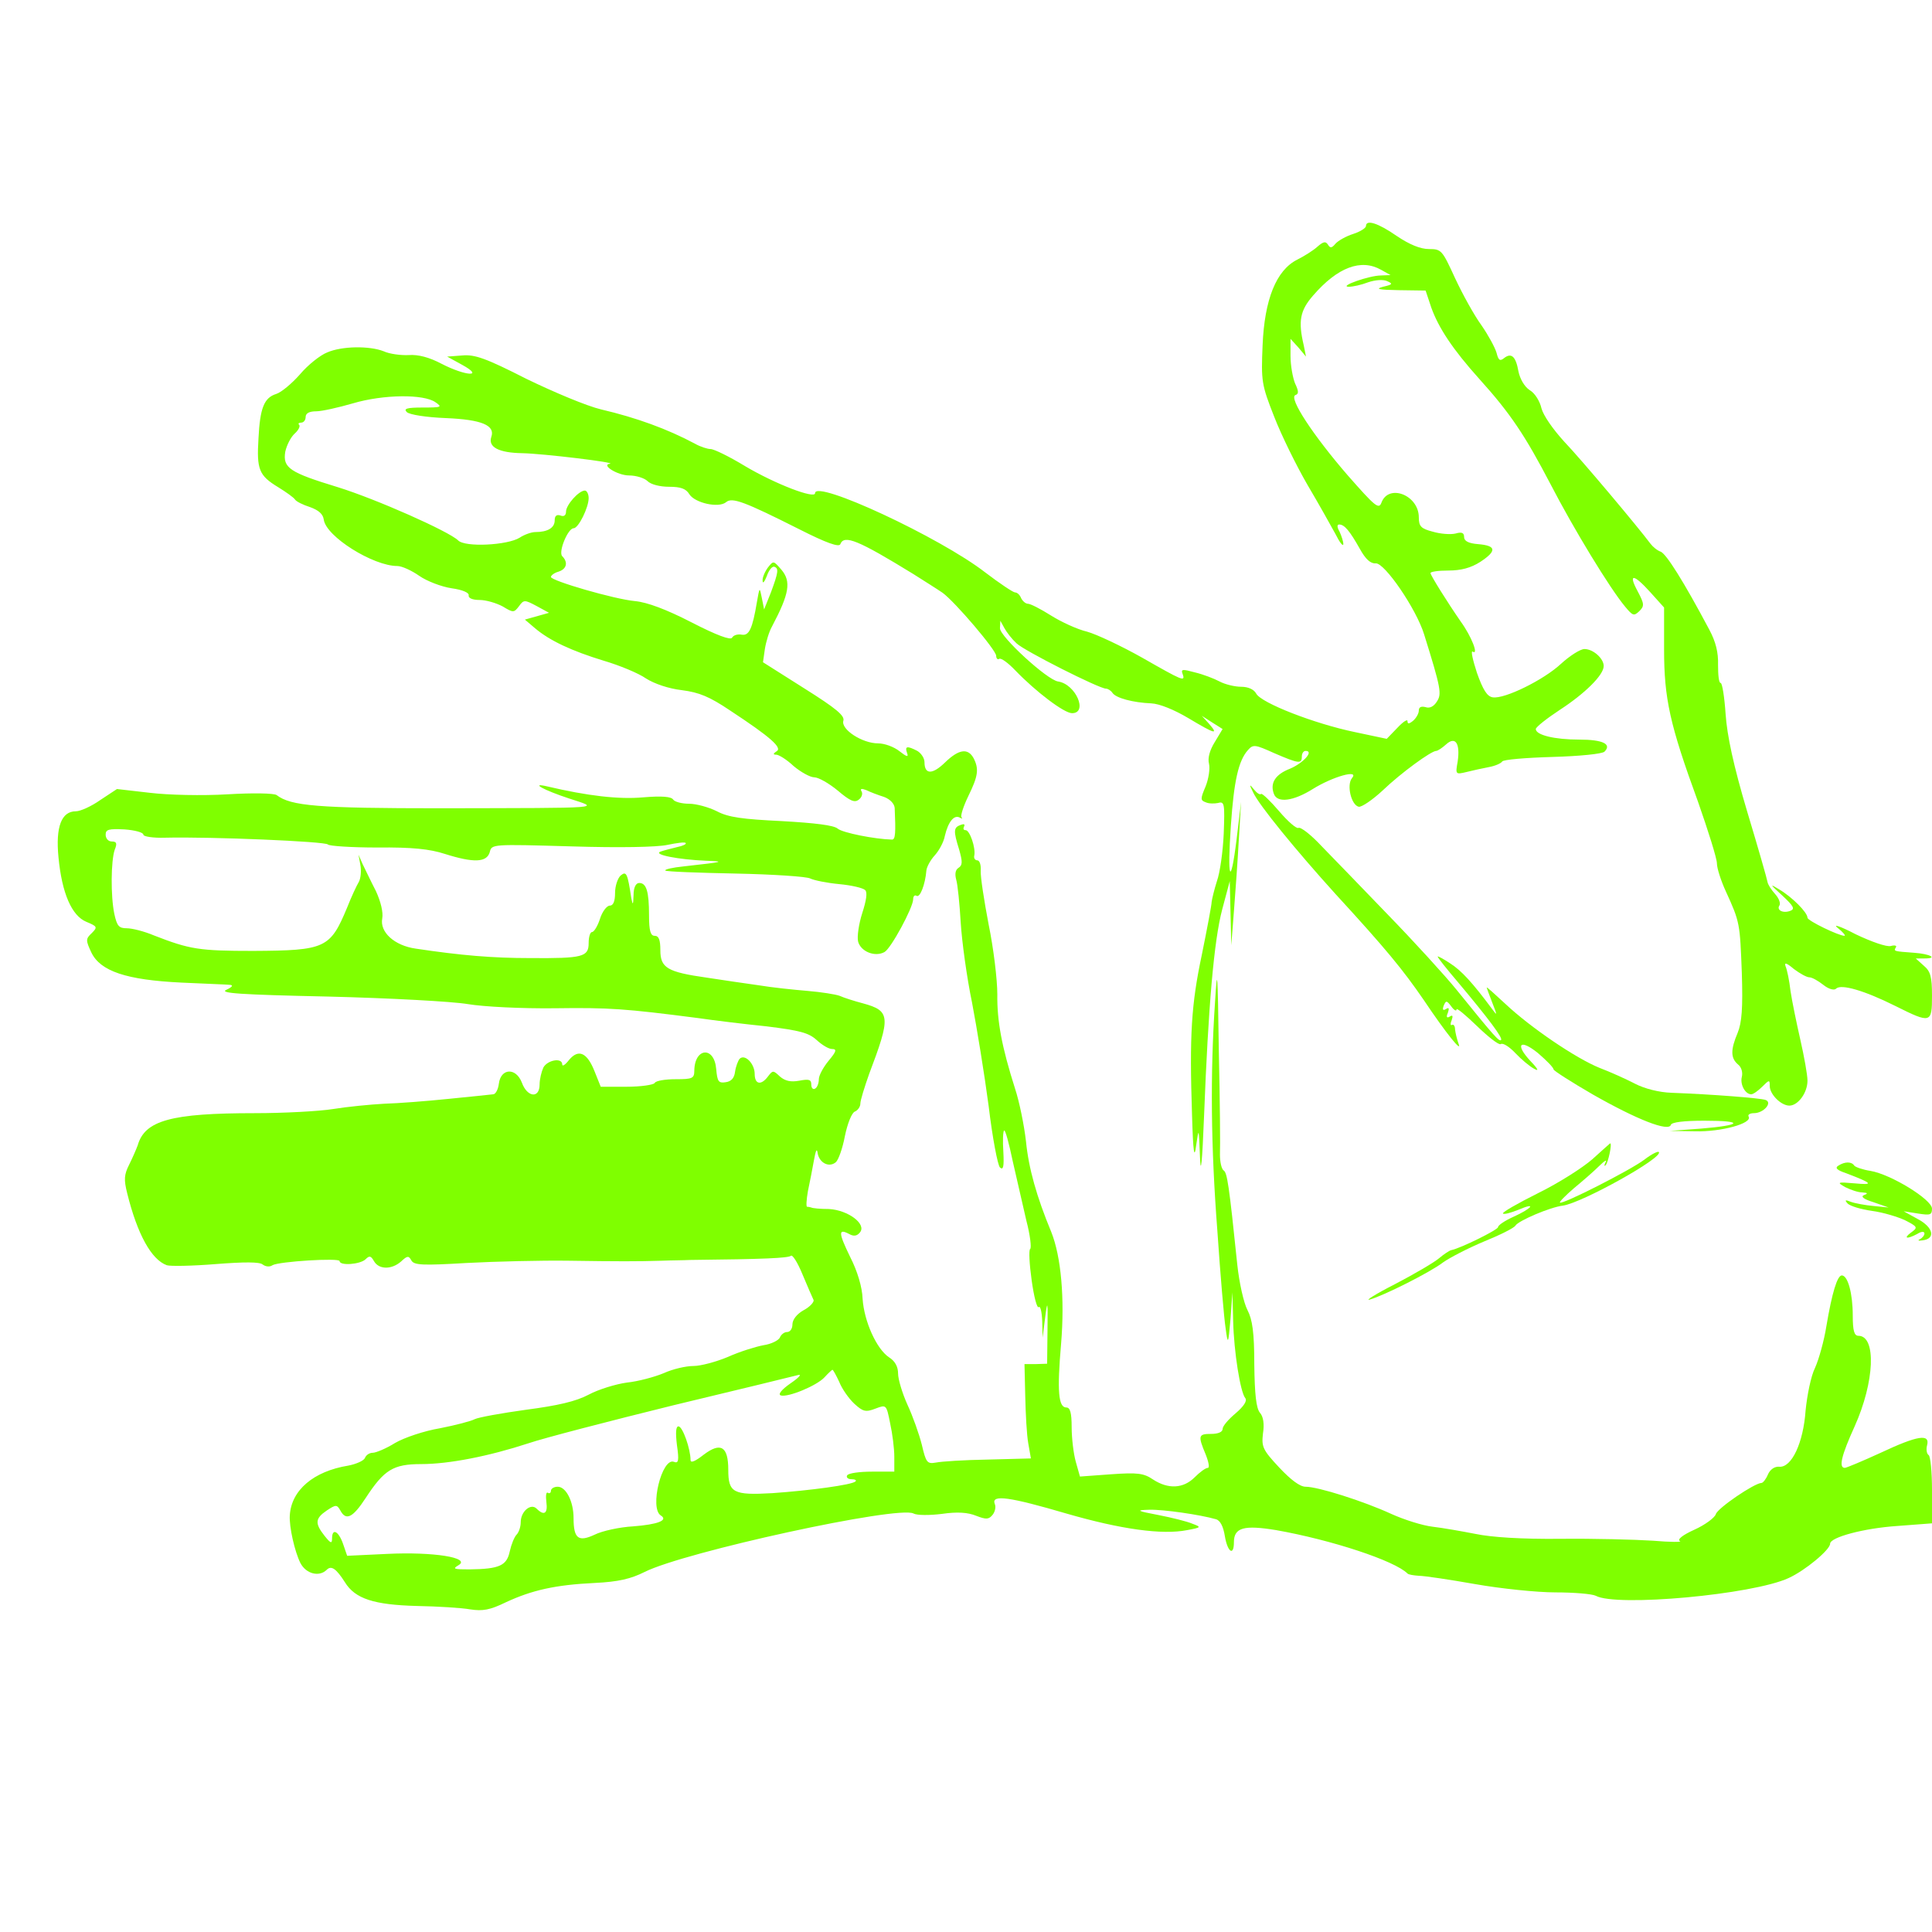<?xml version="1.0" standalone="no"?>
<!DOCTYPE svg PUBLIC "-//W3C//DTD SVG 20010904//EN"
 "http://www.w3.org/TR/2001/REC-SVG-20010904/DTD/svg10.dtd">
<svg version="1.0" xmlns="http://www.w3.org/2000/svg"
 width="512pt" height="512pt" viewBox="0 0 512 512"
 preserveAspectRatio="xMidYMid meet">
<g transform="translate(0,512) scale(0.1,-0.1)"
fill="#7FFF00" stroke="none">
<path d="M3620 4521 c0 -5 -15 -15 -34 -21 -19 -6 -40 -18 -47 -26 -10 -12
-14 -12 -20 -2 -6 9 -12 8 -28 -6 -11 -10 -35 -25 -53 -34 -56 -28 -87 -106
-92 -227 -4 -95 -3 -104 31 -190 19 -49 59 -130 88 -180 29 -49 62 -108 74
-130 11 -22 20 -34 21 -27 0 7 -5 22 -10 33 -7 12 -7 19 -1 19 14 0 28 -17 55
-65 15 -27 28 -39 42 -38 23 2 107 -120 128 -188 45 -144 47 -158 34 -178 -8
-13 -19 -19 -30 -15 -12 3 -18 0 -18 -9 0 -8 -7 -20 -15 -27 -11 -9 -15 -9
-15 -1 0 6 -12 -2 -27 -18 l-28 -29 -85 18 c-106 22 -248 77 -261 102 -6 11
-21 18 -40 18 -16 0 -42 6 -57 14 -15 8 -44 19 -65 24 -33 9 -38 9 -33 -4 8
-22 0 -18 -107 43 -55 31 -121 62 -146 69 -26 6 -69 26 -96 43 -27 17 -54 31
-61 31 -6 0 -14 7 -18 15 -3 8 -10 15 -16 15 -5 0 -41 24 -79 53 -120 93 -451
247 -451 210 0 -16 -105 24 -186 72 -41 25 -82 45 -91 45 -8 0 -27 6 -41 14
-73 39 -155 69 -249 91 -38 9 -126 46 -198 81 -108 55 -137 65 -170 62 l-40
-3 40 -22 c60 -33 9 -30 -55 3 -32 17 -62 25 -87 23 -21 -1 -51 3 -66 10 -38
15 -111 14 -150 -3 -18 -7 -51 -33 -72 -58 -22 -25 -50 -48 -63 -52 -32 -10
-43 -37 -47 -118 -5 -82 1 -98 52 -129 21 -13 41 -27 45 -33 3 -5 21 -14 40
-20 22 -8 34 -18 36 -33 6 -45 131 -123 195 -123 12 0 38 -12 58 -26 20 -14
59 -29 86 -33 29 -4 47 -12 45 -19 -1 -7 10 -12 29 -12 17 0 44 -8 61 -17 28
-17 30 -17 43 0 13 18 15 18 47 1 l33 -18 -32 -9 -32 -9 27 -23 c39 -33 97
-60 182 -86 41 -12 92 -33 112 -47 22 -14 60 -27 95 -31 46 -6 73 -17 128 -54
108 -71 139 -99 123 -108 -9 -6 -10 -9 -1 -9 7 0 28 -13 46 -30 19 -16 44 -30
55 -30 11 0 39 -16 62 -35 33 -28 45 -33 56 -24 8 6 11 16 7 22 -4 7 0 8 13 3
10 -5 31 -13 47 -18 16 -6 27 -18 28 -29 3 -66 2 -84 -7 -84 -45 1 -131 18
-144 29 -10 9 -60 15 -148 20 -104 5 -142 10 -172 26 -22 11 -55 20 -74 20
-19 0 -38 5 -42 11 -5 8 -30 10 -79 6 -65 -6 -149 4 -255 29 -47 11 -9 -10 58
-32 82 -27 105 -25 -339 -26 -328 0 -398 6 -436 35 -7 5 -63 6 -130 2 -66 -4
-157 -2 -206 4 l-87 10 -44 -29 c-24 -17 -53 -30 -65 -30 -38 0 -54 -41 -46
-122 9 -95 35 -155 74 -171 29 -12 30 -14 14 -30 -16 -15 -16 -19 -1 -51 24
-50 93 -73 239 -80 63 -3 121 -5 129 -6 9 -1 5 -6 -10 -13 -20 -9 35 -13 270
-18 162 -4 329 -13 370 -20 42 -7 142 -12 230 -11 145 2 186 -1 380 -26 41 -6
123 -16 182 -22 88 -11 111 -17 132 -36 14 -13 32 -24 41 -24 13 0 12 -6 -9
-31 -14 -17 -26 -39 -26 -49 0 -10 -4 -22 -10 -25 -5 -3 -10 1 -10 11 0 13 -6
15 -32 10 -22 -4 -37 -1 -51 11 -18 17 -19 17 -32 0 -18 -24 -35 -21 -35 7 0
27 -26 54 -40 40 -4 -5 -10 -20 -12 -34 -2 -17 -10 -26 -25 -28 -19 -3 -22 2
-25 35 -5 61 -57 57 -58 -4 0 -21 -5 -23 -49 -23 -28 0 -53 -4 -56 -10 -3 -5
-37 -10 -75 -10 l-68 0 -16 40 c-20 51 -43 61 -68 31 -10 -13 -18 -18 -18 -12
0 19 -39 12 -50 -8 -5 -11 -10 -31 -10 -45 0 -38 -33 -34 -47 5 -16 41 -56 38
-61 -3 -2 -16 -9 -28 -15 -28 -7 -1 -59 -6 -117 -12 -58 -6 -135 -12 -172 -13
-37 -2 -98 -8 -135 -14 -37 -6 -131 -11 -208 -11 -221 0 -291 -19 -310 -85 -4
-11 -14 -34 -23 -52 -13 -26 -14 -39 -5 -75 27 -109 64 -176 105 -191 9 -3 68
-2 129 3 77 6 117 6 125 -1 8 -6 19 -7 26 -2 17 10 178 20 178 11 0 -13 55 -9
69 5 10 10 14 9 22 -5 13 -23 47 -23 72 -1 16 15 20 16 27 3 7 -13 29 -14 147
-7 76 4 197 7 268 6 136 -2 183 -2 250 0 22 1 56 1 75 2 195 2 259 5 266 11 4
4 18 -18 31 -50 13 -31 26 -61 29 -67 2 -5 -9 -18 -26 -27 -18 -10 -30 -25
-30 -38 0 -11 -6 -20 -14 -20 -8 0 -16 -7 -19 -14 -3 -8 -23 -18 -44 -21 -21
-4 -63 -17 -94 -31 -31 -13 -72 -24 -91 -24 -20 0 -55 -8 -79 -19 -24 -10 -68
-22 -98 -25 -29 -4 -75 -18 -101 -32 -34 -18 -82 -29 -166 -40 -65 -9 -126
-20 -136 -25 -9 -5 -51 -16 -92 -24 -42 -7 -95 -25 -119 -39 -24 -15 -51 -26
-59 -26 -9 0 -18 -6 -21 -14 -3 -7 -23 -16 -44 -20 -92 -15 -151 -65 -155
-132 -2 -30 13 -96 28 -126 15 -29 50 -38 70 -18 12 12 25 3 48 -33 27 -44 77
-60 191 -63 55 -1 119 -5 141 -9 33 -5 52 -2 95 19 69 32 131 46 235 51 63 3
96 11 132 29 105 53 673 177 713 155 9 -5 43 -5 75 -1 41 6 69 4 91 -5 26 -10
33 -10 43 2 7 8 10 22 6 30 -9 25 40 18 190 -26 145 -42 254 -57 320 -44 38 7
38 8 14 17 -14 6 -54 16 -90 23 -58 11 -61 13 -24 14 37 1 134 -13 176 -25 12
-3 20 -20 24 -45 7 -42 24 -54 24 -16 0 39 27 46 112 32 147 -26 314 -81 348
-115 3 -3 16 -5 30 -6 14 0 81 -10 149 -22 68 -12 164 -22 213 -22 49 0 97 -4
107 -9 55 -30 416 3 511 47 44 20 110 75 110 91 0 17 89 41 178 47 l92 7 0 88
c0 48 -4 90 -9 93 -5 3 -7 15 -4 26 8 31 -25 26 -123 -20 -48 -22 -91 -40 -95
-40 -17 0 -9 33 26 110 53 118 58 240 10 240 -11 0 -15 13 -15 54 0 58 -13
106 -29 106 -12 0 -26 -46 -41 -135 -6 -38 -20 -88 -30 -110 -11 -22 -21 -73
-25 -113 -6 -86 -37 -152 -70 -149 -12 1 -24 -7 -30 -21 -5 -12 -13 -22 -17
-22 -18 0 -117 -67 -121 -83 -3 -9 -28 -28 -57 -41 -31 -14 -46 -26 -38 -30 7
-3 -25 -3 -72 1 -47 3 -157 6 -245 5 -103 -1 -182 4 -225 13 -36 7 -87 16
-113 19 -27 3 -77 19 -110 34 -74 34 -194 72 -227 72 -15 0 -39 18 -70 51 -44
47 -47 55 -43 90 4 25 1 45 -8 55 -10 12 -14 49 -15 128 0 85 -5 119 -18 144
-10 19 -22 73 -27 120 -22 214 -27 244 -36 250 -6 4 -10 23 -10 42 1 19 0 143
-3 275 -3 213 -4 228 -10 130 -13 -192 -11 -383 6 -605 8 -118 18 -235 22
-260 6 -45 7 -44 13 25 l5 70 2 -76 c2 -82 19 -188 32 -204 6 -7 -4 -22 -25
-40 -19 -16 -35 -34 -35 -42 0 -8 -12 -13 -30 -13 -34 0 -36 -4 -15 -54 8 -20
11 -36 6 -36 -6 0 -21 -11 -35 -25 -30 -30 -70 -32 -110 -6 -25 17 -41 19
-112 14 l-82 -6 -11 39 c-6 21 -11 63 -11 92 0 38 -4 52 -14 52 -21 0 -25 42
-14 169 10 120 0 231 -26 296 -39 94 -60 169 -67 240 -5 44 -18 107 -29 140
-35 110 -48 179 -47 250 0 39 -10 122 -23 185 -12 63 -22 127 -21 143 1 15 -3
27 -9 27 -6 0 -10 6 -8 13 4 20 -12 67 -23 67 -6 0 -7 4 -4 10 3 6 -1 7 -9 4
-19 -7 -20 -15 -4 -66 9 -32 9 -41 -2 -48 -8 -5 -10 -16 -6 -31 4 -13 9 -64
12 -114 3 -49 16 -145 30 -212 13 -68 33 -191 44 -274 10 -84 24 -157 30 -163
9 -8 11 3 9 41 -2 29 -1 55 2 57 3 3 13 -34 23 -82 11 -48 27 -118 36 -157 10
-38 14 -72 10 -75 -4 -3 -2 -40 4 -83 6 -43 14 -75 19 -71 4 4 8 -13 9 -37 l1
-44 7 55 c6 47 7 42 6 -35 l-1 -89 -30 -1 -30 0 2 -85 c1 -47 4 -103 8 -125
l7 -40 -114 -3 c-62 -1 -124 -5 -138 -8 -23 -4 -26 0 -37 47 -7 28 -24 76 -38
106 -14 31 -25 68 -25 83 0 18 -8 33 -24 43 -33 22 -66 95 -70 155 -1 31 -14
74 -33 111 -31 64 -32 76 -3 61 12 -7 21 -6 29 4 18 22 -31 59 -82 62 -23 0
-44 2 -47 4 -3 1 -8 2 -11 2 -3 -1 -2 18 2 41 5 23 12 60 16 82 5 28 8 33 10
18 5 -25 30 -38 48 -23 7 6 18 37 24 69 7 34 18 61 26 65 8 3 15 13 15 21 0 9
11 44 23 78 58 153 57 168 -16 188 -23 6 -51 15 -62 20 -11 4 -49 10 -85 13
-36 3 -94 9 -130 15 -36 5 -97 14 -136 20 -106 15 -124 26 -124 73 0 27 -4 38
-15 38 -11 0 -15 13 -15 54 0 64 -7 86 -26 86 -9 0 -15 -12 -15 -32 -1 -27 -2
-28 -6 -8 -10 66 -13 72 -28 60 -8 -7 -15 -28 -15 -46 0 -23 -5 -34 -14 -34
-8 0 -20 -16 -26 -35 -6 -19 -16 -35 -21 -35 -5 0 -9 -13 -9 -29 0 -37 -15
-41 -155 -40 -100 0 -183 7 -303 25 -57 8 -96 44 -89 80 3 16 -4 45 -17 73
-13 25 -28 57 -35 71 l-11 25 5 -27 c3 -15 1 -36 -4 -45 -6 -10 -20 -40 -31
-68 -45 -108 -57 -114 -249 -115 -143 0 -168 4 -263 41 -26 11 -58 19 -72 19
-21 0 -26 6 -33 38 -10 48 -9 141 1 170 7 17 5 22 -8 22 -9 0 -16 8 -16 18 0
14 8 16 50 14 27 -2 50 -8 50 -14 0 -5 26 -9 57 -8 123 3 427 -10 432 -18 3
-4 62 -8 131 -8 92 1 139 -4 179 -17 76 -24 111 -23 119 5 5 21 6 21 216 15
129 -4 228 -2 255 4 24 5 46 8 48 5 3 -3 -8 -8 -23 -11 -16 -4 -36 -9 -44 -12
-20 -8 49 -21 120 -24 54 -2 49 -3 -58 -15 -30 -3 -51 -8 -49 -11 3 -3 87 -6
186 -8 99 -2 189 -8 198 -13 10 -5 45 -12 77 -15 32 -3 63 -10 69 -16 6 -6 3
-27 -8 -61 -9 -28 -14 -62 -11 -75 7 -27 45 -42 70 -28 17 9 76 118 76 140 0
8 4 12 9 9 9 -6 23 30 26 67 1 10 11 28 22 40 11 12 24 35 27 52 9 38 25 57
40 48 6 -3 8 -3 4 1 -3 4 5 29 18 56 26 53 29 72 14 101 -15 27 -39 24 -76
-12 -33 -32 -54 -32 -54 1 0 11 -9 24 -19 30 -27 14 -34 13 -27 -6 4 -11 -1
-10 -20 5 -15 12 -40 21 -57 21 -42 0 -99 37 -92 60 4 13 -18 32 -104 86
l-109 69 5 35 c3 19 11 46 19 60 46 87 51 119 25 150 -21 24 -21 25 -36 6 -8
-11 -15 -27 -14 -35 0 -9 5 -3 11 12 5 15 14 27 20 25 12 -4 11 -14 -9 -68
l-18 -45 -6 30 c-6 30 -6 30 -13 -10 -12 -72 -21 -90 -40 -87 -11 2 -22 -1
-26 -8 -4 -7 -40 6 -108 41 -66 34 -117 53 -149 56 -55 5 -223 54 -223 64 0 4
9 11 20 14 22 7 26 25 10 41 -11 11 15 74 30 74 13 0 40 55 40 80 0 11 -5 20
-10 20 -16 0 -50 -38 -50 -56 0 -10 -6 -14 -15 -10 -10 3 -15 -1 -15 -13 0
-20 -19 -31 -51 -31 -11 0 -30 -7 -42 -15 -32 -20 -145 -26 -163 -7 -25 24
-216 109 -319 141 -128 39 -146 51 -139 94 4 18 15 39 25 48 10 9 15 19 12 23
-4 3 -1 6 5 6 7 0 12 7 12 15 0 10 10 15 28 15 15 0 59 10 97 21 81 24 188 25
219 3 19 -13 16 -14 -34 -14 -42 0 -51 -3 -42 -12 7 -7 52 -14 104 -16 94 -4
131 -19 120 -50 -9 -27 20 -42 82 -43 54 -1 254 -25 232 -28 -24 -3 21 -31 51
-31 19 0 41 -7 49 -15 9 -9 33 -15 57 -15 31 0 45 -5 54 -20 15 -23 77 -37 97
-21 16 14 48 2 195 -72 71 -36 105 -48 108 -39 10 26 48 10 193 -79 30 -19 65
-41 78 -50 33 -24 142 -152 142 -167 0 -7 4 -11 8 -8 5 3 24 -11 43 -31 54
-56 129 -113 150 -113 43 0 10 77 -37 84 -29 4 -154 119 -154 141 l1 20 11
-20 c6 -11 20 -29 32 -40 21 -20 219 -120 237 -120 5 0 13 -5 17 -11 9 -14 55
-26 103 -28 22 -1 61 -17 98 -39 72 -43 81 -45 55 -15 l-19 21 28 -18 27 -17
-21 -35 c-13 -21 -19 -42 -15 -57 3 -13 -1 -40 -9 -60 -14 -33 -14 -37 0 -42
8 -4 23 -4 33 -2 17 5 18 -2 15 -81 -2 -47 -10 -104 -18 -126 -7 -22 -13 -47
-14 -55 0 -8 -12 -71 -26 -140 -28 -132 -33 -213 -26 -425 3 -101 6 -119 11
-80 7 48 7 47 10 -30 2 -54 6 -18 11 110 11 286 26 462 48 545 l20 75 2 -85 2
-85 7 90 c4 50 10 135 13 190 l6 100 -12 -100 c-16 -129 -25 -106 -15 38 8
117 20 171 45 199 14 16 19 15 70 -8 65 -28 73 -29 73 -9 0 8 4 15 10 15 23 0
-6 -32 -41 -47 -39 -15 -54 -38 -43 -67 9 -25 52 -19 103 13 53 33 124 53 104
29 -15 -18 -2 -72 18 -76 8 -1 36 18 63 43 49 47 129 105 142 105 4 0 16 8 26
17 25 23 38 3 31 -45 -6 -34 -6 -35 23 -28 16 4 43 10 59 13 17 3 33 10 36 15
3 5 63 10 133 12 71 2 132 8 138 14 20 20 -4 32 -67 32 -65 0 -115 12 -115 28
0 5 29 28 64 51 66 43 116 92 116 116 0 20 -28 45 -51 45 -11 0 -39 -18 -62
-39 -46 -43 -150 -94 -181 -89 -15 2 -26 20 -42 65 -11 34 -17 60 -11 56 16
-10 -3 40 -32 80 -36 52 -79 121 -80 128 -1 4 21 7 47 7 34 0 60 7 85 23 44
29 43 43 -6 47 -25 2 -37 8 -37 19 0 11 -6 14 -23 9 -13 -3 -40 -1 -60 5 -31
8 -37 14 -37 38 0 59 -80 90 -99 39 -7 -19 -17 -10 -90 73 -90 104 -157 205
-138 212 9 3 9 10 -1 31 -6 15 -12 47 -12 73 l0 45 21 -23 20 -24 -6 30 c-15
64 -10 92 25 132 65 75 127 98 180 68 l25 -14 -25 -1 c-31 0 -113 -29 -86 -30
11 0 34 5 52 12 18 6 39 8 50 3 16 -7 15 -9 -11 -15 -22 -6 -11 -8 42 -9 l71
-1 15 -45 c19 -53 56 -110 128 -190 83 -92 121 -150 188 -278 61 -118 157
-276 198 -325 20 -24 23 -25 37 -12 14 14 14 19 -4 53 -26 48 -11 47 34 -3
l36 -40 0 -111 c0 -130 15 -199 90 -404 27 -77 50 -150 50 -163 0 -13 11 -47
24 -75 37 -81 37 -84 42 -215 3 -94 0 -132 -11 -159 -19 -45 -19 -67 1 -84 9
-7 13 -21 10 -33 -5 -20 9 -46 25 -46 5 0 18 9 29 20 19 19 20 19 20 2 0 -22
30 -52 52 -52 23 0 48 34 48 66 0 16 -9 65 -19 109 -10 44 -22 102 -26 129 -3
27 -9 56 -13 65 -4 11 2 10 22 -7 16 -12 34 -22 41 -22 7 0 23 -9 37 -20 15
-12 29 -15 34 -10 13 13 75 -5 157 -46 94 -47 97 -46 97 27 0 51 -4 65 -22 80
l-21 19 23 0 c37 0 15 12 -27 15 -54 4 -55 4 -49 14 4 5 -3 7 -13 4 -11 -3
-51 11 -93 31 -42 22 -62 28 -48 17 14 -11 22 -21 18 -21 -15 0 -98 40 -98 48
0 14 -41 55 -75 75 -26 16 -25 14 8 -16 30 -28 35 -36 21 -41 -19 -7 -37 2
-28 15 3 6 -2 19 -12 30 -10 11 -19 25 -20 32 -1 7 -25 91 -54 187 -36 121
-53 200 -57 258 -3 45 -9 82 -13 82 -5 0 -7 21 -7 48 1 33 -6 61 -23 93 -68
128 -114 201 -129 207 -9 3 -21 13 -27 21 -32 43 -183 223 -229 271 -30 33
-55 69 -60 88 -4 18 -17 40 -31 48 -14 9 -26 30 -30 50 -7 40 -19 50 -38 35
-11 -9 -15 -6 -20 14 -4 14 -22 47 -40 73 -19 26 -50 82 -70 125 -34 74 -36
77 -69 77 -23 0 -52 12 -86 35 -49 34 -81 44 -81 26z m-1396 -3063 c7 -18 25
-44 40 -58 23 -21 30 -23 56 -13 29 11 29 11 39 -39 6 -27 11 -67 11 -88 l0
-40 -59 0 c-33 0 -63 -4 -66 -10 -3 -5 2 -10 11 -10 10 0 15 -3 11 -6 -9 -9
-120 -24 -220 -31 -104 -6 -117 1 -117 62 0 62 -20 74 -65 40 -23 -18 -35 -23
-35 -14 0 29 -21 89 -32 89 -7 0 -8 -17 -4 -50 6 -41 4 -49 -8 -44 -32 12 -65
-123 -35 -142 21 -13 -8 -24 -73 -29 -36 -2 -82 -12 -102 -22 -43 -20 -56 -11
-56 44 0 44 -20 83 -42 83 -10 0 -18 -5 -18 -11 0 -5 -4 -8 -8 -5 -5 3 -6 -8
-4 -25 4 -30 -6 -37 -26 -17 -15 15 -42 -7 -42 -36 0 -12 -5 -27 -11 -33 -6
-6 -14 -26 -18 -44 -8 -38 -27 -47 -106 -48 -42 0 -47 1 -30 11 34 20 -67 36
-189 30 l-106 -5 -11 32 c-12 34 -29 42 -29 14 0 -15 -4 -13 -20 7 -26 33 -25
46 6 67 24 16 27 16 36 0 15 -28 33 -19 67 33 49 75 73 90 147 90 74 0 180 21
284 55 41 14 215 59 385 101 171 41 319 77 330 80 11 3 2 -7 -20 -22 -23 -16
-34 -29 -26 -32 19 -6 96 26 116 48 10 11 20 20 21 20 2 0 10 -15 18 -32z"/>
<path d="M3321 3020 c15 -33 113 -153 218 -269 135 -147 179 -201 234 -281 59
-88 104 -144 92 -115 -4 11 -8 28 -9 37 0 9 -4 14 -8 12 -4 -3 -5 3 -1 12 4
12 3 15 -5 10 -8 -5 -10 -1 -5 10 4 12 3 15 -5 10 -8 -5 -10 -2 -6 9 6 14 8
14 20 -2 7 -10 14 -14 14 -8 0 5 24 -15 54 -44 30 -29 58 -51 63 -48 6 4 23
-7 39 -24 16 -17 38 -35 49 -41 14 -8 12 -2 -9 20 -42 45 -28 60 20 21 22 -19
41 -38 41 -43 1 -4 48 -34 105 -67 116 -66 200 -99 206 -80 2 7 34 11 89 11
107 0 100 -12 -10 -21 l-82 -6 67 -1 c69 -2 153 21 142 39 -3 5 4 9 14 9 26 0
50 28 31 35 -14 5 -142 15 -249 19 -33 1 -72 11 -97 24 -23 12 -65 31 -94 42
-62 25 -182 106 -250 170 -27 25 -49 45 -49 43 0 -2 7 -20 15 -41 13 -33 13
-35 0 -17 -52 70 -82 103 -112 122 -18 12 -33 20 -33 18 0 -3 24 -33 53 -67
84 -100 120 -149 115 -154 -5 -5 -16 7 -118 133 -30 37 -112 127 -181 198 -69
72 -149 154 -177 183 -28 30 -55 51 -61 48 -5 -3 -28 17 -51 44 -24 28 -45 48
-48 46 -3 -3 -11 2 -19 12 -12 15 -13 14 -2 -8z"/>
<path d="M4220 2048 c-25 -22 -89 -63 -144 -90 -54 -27 -96 -51 -93 -54 3 -3
21 2 41 10 49 21 37 4 -14 -19 -22 -10 -40 -22 -40 -27 0 -7 -99 -56 -124 -61
-5 -1 -20 -11 -33 -22 -13 -11 -66 -42 -116 -68 -51 -26 -81 -45 -67 -41 36
10 160 72 195 99 17 12 65 37 108 55 42 17 80 36 83 42 8 13 92 49 126 53 50
7 268 128 254 142 -2 3 -20 -6 -38 -20 -37 -28 -218 -120 -224 -114 -2 2 15
19 37 38 23 19 53 45 67 59 14 14 22 18 17 10 -4 -8 -4 -12 0 -8 7 7 18 59 12
58 -1 -1 -22 -19 -47 -42z"/>
<path d="M4872 2031 c-10 -6 -4 -12 20 -20 71 -27 75 -32 23 -27 -46 4 -48 3
-25 -10 14 -7 34 -14 45 -14 15 -1 16 -3 5 -7 -10 -4 -1 -11 25 -19 l40 -14
-40 4 c-22 2 -49 7 -60 11 -15 6 -17 5 -9 -4 6 -7 36 -16 65 -20 30 -4 69 -16
88 -25 33 -17 34 -19 16 -32 -22 -16 -12 -19 16 -4 11 7 19 7 19 1 0 -5 -6
-12 -12 -15 -7 -3 -4 -5 7 -3 35 4 29 34 -12 56 l-38 21 38 -6 c32 -5 37 -4
37 13 0 24 -109 91 -163 100 -20 3 -40 10 -43 14 -7 11 -25 11 -42 0z"/>
</g>
</svg>
